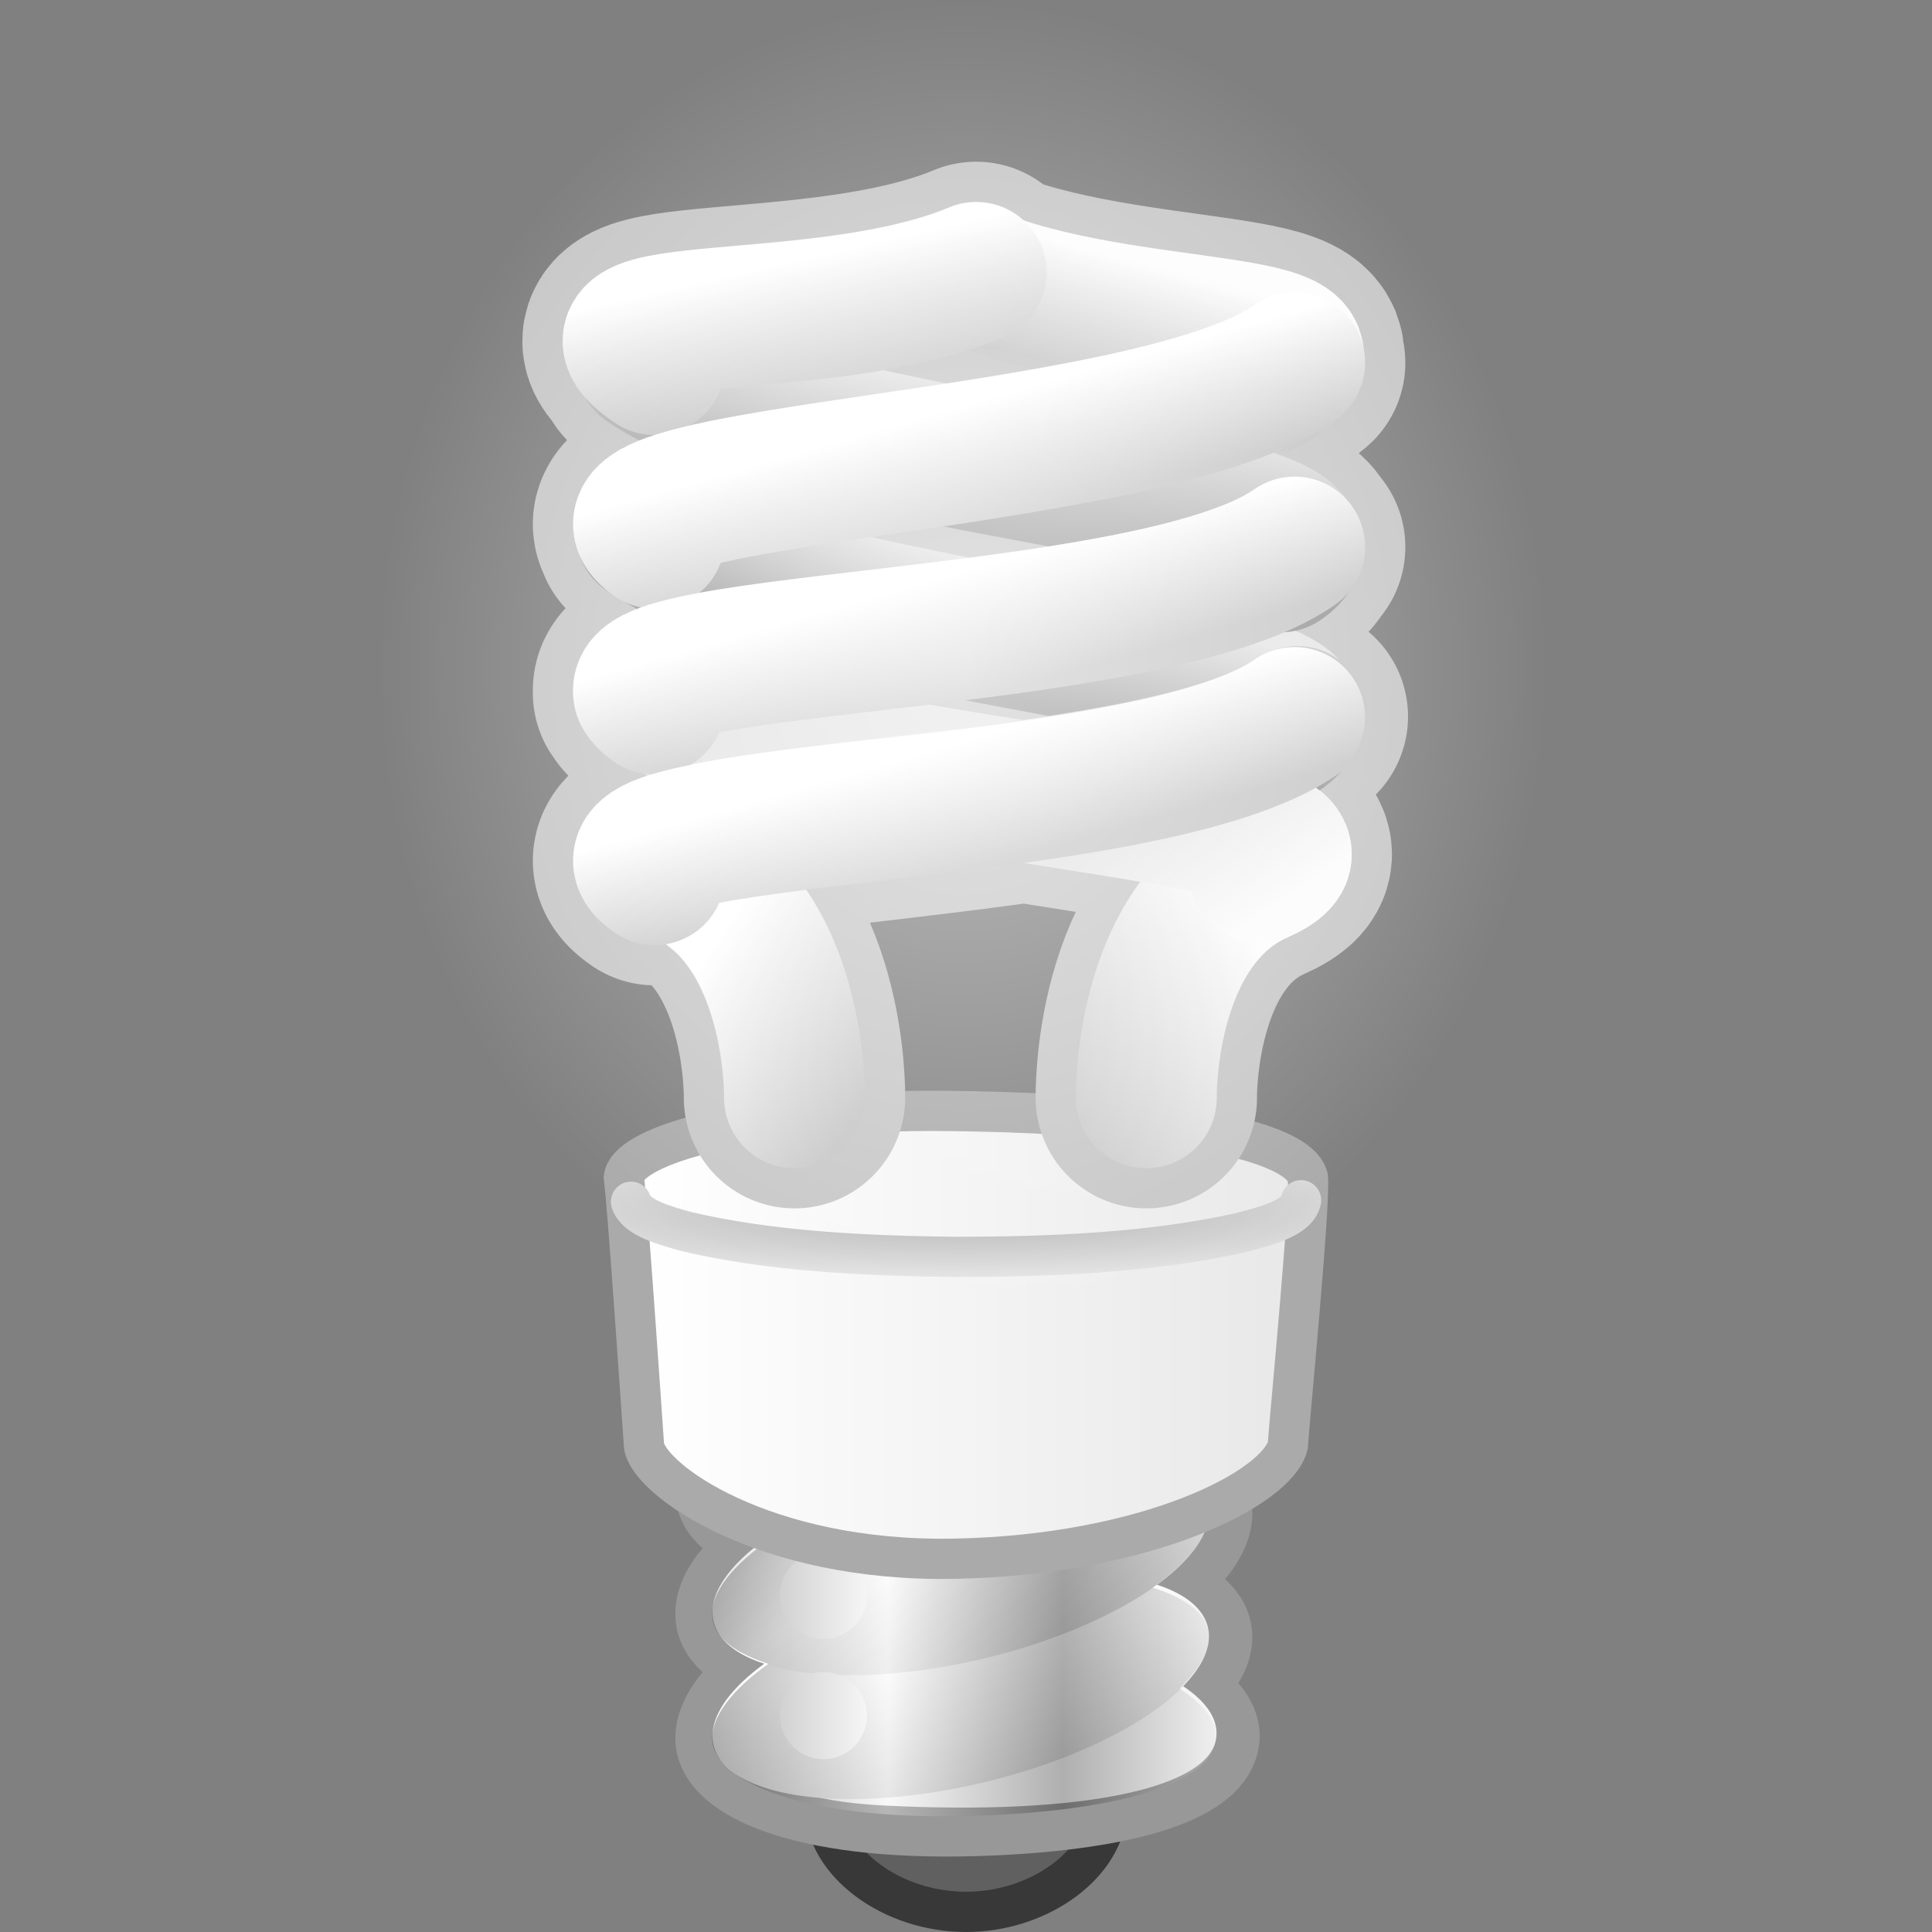 <?xml version="1.0" encoding="UTF-8" standalone="no"?>
<svg
   xmlns:dc="http://purl.org/dc/elements/1.1/"
   xmlns:cc="http://creativecommons.org/ns#"
   xmlns:rdf="http://www.w3.org/1999/02/22-rdf-syntax-ns#"
   xmlns:svg="http://www.w3.org/2000/svg"
   xmlns="http://www.w3.org/2000/svg"
   xmlns:xlink="http://www.w3.org/1999/xlink"
   version="1.1"
   id="svg4512"
   height="48px"
   width="48px">
  <rect width="100%" height="100%" fill="#808080" stroke="none"/>
  <defs
     id="defs4514">
    <linearGradient
       id="linearGradient3505-120-895-718-997-474-210">
      <stop
         id="stop8334"
         offset="0"
         style="stop-color:#ffffff;stop-opacity:1;" />
      <stop
         id="stop8336"
         offset="1"
         style="stop-color:#c6c6c6;stop-opacity:1;" />
    </linearGradient>
    <linearGradient
       y2="8.834"
       x2="25.011"
       y1="5.786"
       x1="24.094"
       gradientTransform="matrix(1.032,0,0,0.976,-0.777,11.755)"
       gradientUnits="userSpaceOnUse"
       id="linearGradient3346"
       xlink:href="#linearGradient3505-120-895-718-997-474-210" />
    <linearGradient
       id="linearGradient3505-120-372-678-994-840-277">
      <stop
         id="stop8328"
         offset="0"
         style="stop-color:#ffffff;stop-opacity:1;" />
      <stop
         id="stop8330"
         offset="1"
         style="stop-color:#c6c6c6;stop-opacity:1;" />
    </linearGradient>
    <linearGradient
       y2="8.834"
       x2="25.011"
       y1="5.786"
       x1="24.094"
       gradientTransform="matrix(1.032,0,0,0.976,-0.777,7.52)"
       gradientUnits="userSpaceOnUse"
       id="linearGradient3344"
       xlink:href="#linearGradient3505-120-372-678-994-840-277" />
    <linearGradient
       id="linearGradient3505-120-322-103-636-587-89">
      <stop
         id="stop8286"
         offset="0"
         style="stop-color:#ffffff;stop-opacity:1;" />
      <stop
         id="stop8288"
         offset="1"
         style="stop-color:#c6c6c6;stop-opacity:1;" />
    </linearGradient>
    <linearGradient
       y2="8.834"
       x2="25.011"
       y1="5.786"
       x1="24.094"
       gradientTransform="matrix(1.032,0,0,0.976,-0.777,3.4)"
       gradientUnits="userSpaceOnUse"
       id="linearGradient3342"
       xlink:href="#linearGradient3505-120-322-103-636-587-89" />
    <linearGradient
       id="linearGradient3505-120-211-574-390-147-628">
      <stop
         id="stop8316"
         offset="0"
         style="stop-color:#ffffff;stop-opacity:1;" />
      <stop
         id="stop8318"
         offset="1"
         style="stop-color:#c6c6c6;stop-opacity:1;" />
    </linearGradient>
    <linearGradient
       y2="5.475"
       x2="20.953"
       y1="2.075"
       x1="20.133"
       gradientTransform="matrix(1.032,0,0,0.976,-0.777,3.4)"
       gradientUnits="userSpaceOnUse"
       id="linearGradient3340"
       xlink:href="#linearGradient3505-120-211-574-390-147-628" />
    <linearGradient
       id="linearGradient3505-120-441-561-710-527-726">
      <stop
         id="stop8310"
         offset="0"
         style="stop-color:#ffffff;stop-opacity:1;" />
      <stop
         id="stop8312"
         offset="1"
         style="stop-color:#c6c6c6;stop-opacity:1;" />
    </linearGradient>
    <linearGradient
       y2="23.265"
       x2="21.793"
       y1="20.451"
       x1="17.351"
       gradientTransform="matrix(1.032,0,0,0.976,-0.777,3.4)"
       gradientUnits="userSpaceOnUse"
       id="linearGradient3338"
       xlink:href="#linearGradient3505-120-441-561-710-527-726" />
    <linearGradient
       id="linearGradient3623-669-154-112-665-867-156">
      <stop
         style="stop-color:#fbfbfb;stop-opacity:1"
         offset="0"
         id="stop8292" />
      <stop
         style="stop-color:#e3e3e3;stop-opacity:1"
         offset="1"
         id="stop8294" />
    </linearGradient>
    <linearGradient
       y2="15.415"
       x2="29.164"
       y1="18.584"
       x1="31.426"
       gradientTransform="matrix(1.032,0,0,0.976,-0.777,3.4)"
       gradientUnits="userSpaceOnUse"
       id="linearGradient3336"
       xlink:href="#linearGradient3623-669-154-112-665-867-156" />
    <linearGradient
       id="linearGradient3593-882-125-499-740-495-538">
      <stop
         style="stop-color:#c4c4c4;stop-opacity:1;"
         offset="0"
         id="stop8304" />
      <stop
         style="stop-color:#fdfdfd;stop-opacity:1;"
         offset="1"
         id="stop8306" />
    </linearGradient>
    <linearGradient
       y2="2.106"
       x2="28.024"
       y1="5.036"
       x1="27.194"
       gradientTransform="matrix(1.032,0,0,0.976,-0.777,3.4)"
       gradientUnits="userSpaceOnUse"
       id="linearGradient3334"
       xlink:href="#linearGradient3593-882-125-499-740-495-538" />
    <linearGradient
       id="linearGradient3561-467-493-627-630-944-397">
      <stop
         id="stop8298"
         offset="0"
         style="stop-color:#969696;stop-opacity:1;" />
      <stop
         id="stop8300"
         offset="1"
         style="stop-color:#e5e5e5;stop-opacity:1;" />
    </linearGradient>
    <linearGradient
       y2="5.5"
       x2="25.534"
       y1="9.485"
       x1="24.766"
       gradientTransform="matrix(1.032,0,0,0.976,-0.777,3.4)"
       gradientUnits="userSpaceOnUse"
       id="linearGradient3332"
       xlink:href="#linearGradient3561-467-493-627-630-944-397" />
    <linearGradient
       id="linearGradient3561-622-687-759-998-959-612">
      <stop
         id="stop8280"
         offset="0"
         style="stop-color:#969696;stop-opacity:1;" />
      <stop
         id="stop8282"
         offset="1"
         style="stop-color:#e5e5e5;stop-opacity:1;" />
    </linearGradient>
    <linearGradient
       y2="9.932"
       x2="25.065"
       y1="12.98"
       x1="24.095"
       gradientTransform="matrix(1.032,0,0,0.976,-0.777,3.4)"
       gradientUnits="userSpaceOnUse"
       id="linearGradient3330"
       xlink:href="#linearGradient3561-622-687-759-998-959-612" />
    <linearGradient
       id="linearGradient3505-120-123-120-941-424-947">
      <stop
         id="stop8322"
         offset="0"
         style="stop-color:#ffffff;stop-opacity:1;" />
      <stop
         id="stop8324"
         offset="1"
         style="stop-color:#c6c6c6;stop-opacity:1;" />
    </linearGradient>
    <linearGradient
       y2="24.276"
       x2="25.89"
       y1="20.406"
       x1="32.042"
       gradientTransform="matrix(1.032,0,0,0.976,-0.777,3.4)"
       gradientUnits="userSpaceOnUse"
       id="linearGradient3328"
       xlink:href="#linearGradient3505-120-123-120-941-424-947" />
    <linearGradient
       id="linearGradient3930-88-658-113-271-972-661">
      <stop
         id="stop9336"
         offset="0"
         style="stop-color:#aaaaaa;stop-opacity:1" />
      <stop
         id="stop9338"
         offset="1"
         style="stop-color:#e3e3e3;stop-opacity:1" />
    </linearGradient>
    <radialGradient
       r="8.823"
       fy="30.273"
       fx="24.002"
       cy="30.273"
       cx="24.002"
       gradientTransform="matrix(-1.304,9.2909262e-7,-1.4086036e-7,-0.198,55.289,34.967)"
       gradientUnits="userSpaceOnUse"
       id="radialGradient3326"
       xlink:href="#linearGradient3930-88-658-113-271-972-661" />
    <linearGradient
       id="linearGradient3386-363-795-580-350-907-957">
      <stop
         id="stop10346"
         offset="0"
         style="stop-color:#ffffff;stop-opacity:1" />
      <stop
         id="stop10348"
         offset="1"
         style="stop-color:#e7e7e7;stop-opacity:1" />
    </linearGradient>
    <linearGradient
       y2="26.085"
       x2="34.361"
       y1="26.085"
       x1="17.512"
       spreadMethod="pad"
       gradientTransform="matrix(1.017,0,0,0.912,-1.95,5.051)"
       gradientUnits="userSpaceOnUse"
       id="linearGradient3324"
       xlink:href="#linearGradient3386-363-795-580-350-907-957" />
    <linearGradient
       id="linearGradient3578-995-735-4-566-885-385-488-812-692-614-726-664-85-518-525">
      <stop
         style="stop-color:#0a0a0a;stop-opacity:1;"
         offset="0"
         id="stop11370" />
      <stop
         style="stop-color:#ffffff;stop-opacity:1;"
         offset="1"
         id="stop11372" />
    </linearGradient>
    <linearGradient
       y2="38.173"
       x2="23.635"
       y1="38.173"
       x1="19.275"
       spreadMethod="reflect"
       gradientTransform="translate(-1.584,3)"
       gradientUnits="userSpaceOnUse"
       id="linearGradient3322"
       xlink:href="#linearGradient3578-995-735-4-566-885-385-488-812-692-614-726-664-85-518-525" />
    <linearGradient
       id="linearGradient3346-698-999-935-946-915-997">
      <stop
         id="stop11364"
         offset="0"
         style="stop-color:#d3d3d3;stop-opacity:1;" />
      <stop
         id="stop11366"
         offset="1"
         style="stop-color:#ffffff;stop-opacity:1;" />
    </linearGradient>
    <linearGradient
       y2="24.024"
       x2="-10.896"
       y1="29.86"
       x1="-8.879"
       spreadMethod="reflect"
       gradientUnits="userSpaceOnUse"
       id="linearGradient3320"
       xlink:href="#linearGradient3346-698-999-935-946-915-997" />
    <linearGradient
       id="linearGradient3346-442-243-927-308-836-560">
      <stop
         id="stop11382"
         offset="0"
         style="stop-color:#d3d3d3;stop-opacity:1;" />
      <stop
         id="stop11384"
         offset="1"
         style="stop-color:#ffffff;stop-opacity:1;" />
    </linearGradient>
    <linearGradient
       y2="24.102"
       x2="-10.433"
       y1="30.237"
       x1="-8.184"
       spreadMethod="reflect"
       gradientUnits="userSpaceOnUse"
       id="linearGradient3318"
       xlink:href="#linearGradient3346-442-243-927-308-836-560" />
    <linearGradient
       id="linearGradient3346-694-937-715-271-692-411">
      <stop
         id="stop11376"
         offset="0"
         style="stop-color:#d3d3d3;stop-opacity:1;" />
      <stop
         id="stop11378"
         offset="1"
         style="stop-color:#ffffff;stop-opacity:1;" />
    </linearGradient>
    <linearGradient
       y2="25.343"
       x2="-12.062"
       y1="31.305"
       x1="-11.703"
       gradientUnits="userSpaceOnUse"
       id="linearGradient3316"
       xlink:href="#linearGradient3346-694-937-715-271-692-411" />
    <linearGradient
       id="linearGradient3338-803-680-477-389-726">
      <stop
         id="stop7262"
         offset="0"
         style="stop-color:#ffffff;stop-opacity:1;" />
      <stop
         id="stop7264"
         offset="1"
         style="stop-color:#a3a3a3;stop-opacity:1;" />
    </linearGradient>
    <linearGradient
       y2="33.699"
       x2="24.573"
       y1="31.518"
       x1="24.485"
       spreadMethod="reflect"
       gradientTransform="translate(-1.5,3)"
       gradientUnits="userSpaceOnUse"
       id="linearGradient3314"
       xlink:href="#linearGradient3338-803-680-477-389-726" />
    <linearGradient
       id="linearGradient4504">
      <stop
         id="stop4506"
         offset="0"
         style="stop-color:#ffffff;stop-opacity:1;" />
      <stop
         id="stop4510"
         offset="1"
         style="stop-color:#ffffff;stop-opacity:0;" />
    </linearGradient>
    <radialGradient
       r="14.02"
       fy="15.052"
       fx="24.302"
       cy="15.052"
       cx="24.302"
       gradientUnits="userSpaceOnUse"
       id="radialGradient3278"
       xlink:href="#linearGradient4504" />
  </defs>
  <g
     id="layer1">
    <g
       transform="translate(0,1)"
       id="g3288">
      <path
         id="path19509"
         d="M 20.5,42.5 L 20.5,43.885 C 20.5,45.269 22.147,46.5 24,46.5 C 25.853,46.5 27.5,45.269 27.5,43.885 L 27.5,42.5 L 20.5,42.5 z"
         style="fill:#606060;fill-rule:nonzero;stroke:#383838;stroke-width:1;stroke-miterlimit:4;stroke-opacity:1" />
      <path
         style="fill:url(#linearGradient3314);fill-opacity:1;fill-rule:nonzero;stroke:#989898;stroke-width:2;stroke-linecap:round;stroke-linejoin:round;marker:none;marker-start:none;marker-mid:none;marker-end:none;stroke-miterlimit:4;stroke-dashoffset:0;stroke-opacity:1;visibility:visible;display:inline;overflow:visible"
         d="M 23.871,31.624 C 20.604,31.616 16.9,32.58 18.907,34.405 C 18.41,34.606 17.698,35.057 17.782,36.111 C 17.828,36.661 18.409,36.999 19.203,37.247 C 18.303,37.882 17.73,38.552 17.782,39.171 C 17.828,39.715 18.396,40.087 19.174,40.336 C 18.297,40.963 17.731,41.65 17.782,42.26 C 17.86,43.192 19.862,44.236 24.195,44.116 C 27.315,44.03 30.068,43.468 30.285,42.26 C 30.371,41.785 29.984,41.342 29.386,40.948 C 29.834,40.495 30.147,40.035 30.111,39.608 C 30.065,39.061 29.503,38.691 28.719,38.442 C 29.597,37.815 30.162,37.129 30.111,36.519 C 30.065,35.972 29.503,35.631 28.719,35.382 C 29.607,34.752 30.163,34.073 30.111,33.459 C 30.054,32.777 26.942,31.631 23.871,31.624 z"
         id="path3209" />
      <path
         style="fill:#f6f6f6;fill-opacity:1;fill-rule:nonzero;stroke:none;stroke-width:0.088;stroke-linecap:round;stroke-linejoin:round;marker:none;marker-start:none;marker-mid:none;marker-end:none;stroke-miterlimit:4;stroke-dashoffset:0;stroke-opacity:1;visibility:visible;display:inline;overflow:visible"
         d="M 30.21,42.216 C 29.992,43.424 26.917,44.107 21.995,43.859 C 18.878,43.702 18.7,42.826 18.917,41.617 C 19.134,40.409 21.84,39.562 24.957,39.727 C 28.074,39.892 30.427,41.007 30.21,42.216 z"
         id="path3183" />
      <path
         transform="matrix(0.596,-0.128,6.358129e-2,0.756,30.408,18.531)"
         d="M -3.536,27.229 A 10.341,3.27 0 1 1 -24.218,27.229 A 10.341,3.27 0 1 1 -3.536,27.229 z"
         id="path1603"
         style="fill:url(#linearGradient3316);fill-opacity:1;fill-rule:nonzero;stroke:none;stroke-width:0.13;stroke-linecap:round;stroke-linejoin:round;marker:none;marker-start:none;marker-mid:none;marker-end:none;stroke-miterlimit:4;stroke-dashoffset:0;stroke-opacity:1;visibility:visible;display:inline;overflow:visible" />
      <path
         style="fill:url(#linearGradient3318);fill-opacity:1;fill-rule:nonzero;stroke:none;stroke-width:0.13;stroke-linecap:round;stroke-linejoin:round;marker:none;marker-start:none;marker-mid:none;marker-end:none;stroke-miterlimit:4;stroke-dashoffset:0;stroke-opacity:1;visibility:visible;display:inline;overflow:visible"
         id="path2364"
         d="M -3.536,27.229 A 10.341,3.27 0 1 1 -24.218,27.229 A 10.341,3.27 0 1 1 -3.536,27.229 z"
         transform="matrix(0.596,-0.128,6.358129e-2,0.756,30.408,15.455)" />
      <path
         style="fill:#ffffff;fill-opacity:1;fill-rule:nonzero;stroke:none;stroke-width:2;stroke-linecap:butt;stroke-linejoin:round;marker:none;marker-start:none;marker-mid:none;marker-end:none;stroke-miterlimit:4;stroke-dashoffset:0;stroke-opacity:1;visibility:visible;display:inline;overflow:visible"
         id="path20372"
         d="M 31,22.375 A 3.25,3.25 0 1 1 24.5,22.375 A 3.25,3.25 0 1 1 31,22.375 z"
         transform="matrix(0.332,0,0,0.333,11.246,31.184)" />
      <path
         transform="matrix(0.332,0,0,0.333,11.246,34.172)"
         d="M 31,22.375 A 3.25,3.25 0 1 1 24.5,22.375 A 3.25,3.25 0 1 1 31,22.375 z"
         id="path2435"
         style="fill:#ffffff;fill-opacity:1;fill-rule:nonzero;stroke:none;stroke-width:2;stroke-linecap:butt;stroke-linejoin:round;marker:none;marker-start:none;marker-mid:none;marker-end:none;stroke-miterlimit:4;stroke-dashoffset:0;stroke-opacity:1;visibility:visible;display:inline;overflow:visible" />
      <path
         style="fill:url(#linearGradient3320);fill-opacity:1;fill-rule:nonzero;stroke:none;stroke-width:0.13;stroke-linecap:round;stroke-linejoin:round;marker:none;marker-start:none;marker-mid:none;marker-end:none;stroke-miterlimit:4;stroke-dashoffset:0;stroke-opacity:1;visibility:visible;display:inline;overflow:visible"
         id="path3362"
         d="M -3.536,27.229 A 10.341,3.27 0 1 1 -24.218,27.229 A 10.341,3.27 0 1 1 -3.536,27.229 z"
         transform="matrix(0.596,-0.128,6.358129e-2,0.756,30.408,12.434)" />
      <path
         style="fill:#f6f6f6;fill-opacity:1;fill-rule:nonzero;stroke:none;stroke-width:0.13;stroke-linecap:round;stroke-linejoin:round;marker:none;marker-start:none;marker-mid:none;marker-end:none;stroke-miterlimit:4;stroke-dashoffset:0;stroke-opacity:1;visibility:visible;display:inline;overflow:visible"
         id="path4710"
         d="M -3.536,27.229 A 10.341,3.27 0 1 1 -24.218,27.229 A 10.341,3.27 0 1 1 -3.536,27.229 z"
         transform="matrix(0.61,1.48834e-2,-0.115,0.75,35.764,13.332)" />
      <path
         style="fill:#ffffff;fill-opacity:1;fill-rule:nonzero;stroke:none;stroke-width:2;stroke-linecap:butt;stroke-linejoin:round;marker:none;marker-start:none;marker-mid:none;marker-end:none;stroke-miterlimit:4;stroke-dashoffset:0;stroke-opacity:1;visibility:visible;display:inline;overflow:visible"
         id="path3364"
         d="M 31,22.375 A 3.25,3.25 0 1 1 24.5,22.375 A 3.25,3.25 0 1 1 31,22.375 z"
         transform="matrix(0.332,0,0,0.333,11.246,28.163)" />
      <path
         style="opacity:0.3;fill:url(#linearGradient3322);fill-opacity:1;fill-rule:nonzero;stroke:none;stroke-width:2;stroke-linecap:round;stroke-linejoin:round;marker:none;marker-start:none;marker-mid:none;marker-end:none;stroke-miterlimit:4;stroke-dashoffset:0;stroke-opacity:1;visibility:visible;display:inline;overflow:visible"
         d="M 23.787,31.624 C 20.521,31.616 16.816,32.58 18.823,34.405 C 18.326,34.606 17.614,35.057 17.698,36.111 C 17.744,36.661 18.325,36.999 19.12,37.247 C 18.219,37.882 17.646,38.552 17.698,39.171 C 17.744,39.715 18.312,40.087 19.091,40.336 C 18.213,40.963 17.647,41.65 17.698,42.26 C 17.776,43.192 19.778,44.236 24.111,44.116 C 27.231,44.03 29.984,43.468 30.201,42.26 C 30.287,41.785 29.9,41.342 29.302,40.948 C 29.75,40.495 30.063,40.035 30.027,39.608 C 29.981,39.061 29.419,38.691 28.635,38.442 C 29.513,37.815 30.079,37.129 30.027,36.519 C 29.981,35.972 29.419,35.631 28.635,35.382 C 29.523,34.752 30.079,34.073 30.027,33.459 C 29.97,32.777 26.858,31.631 23.787,31.624 z"
         id="path3373" />
      <path
         style="fill:url(#linearGradient3324);fill-opacity:1;fill-rule:evenodd;stroke:#aaaaaa;stroke-width:1;stroke-linecap:round;stroke-linejoin:miter;marker:none;marker-start:none;marker-mid:none;marker-end:none;stroke-miterlimit:4;stroke-dasharray:none;stroke-dashoffset:0;stroke-opacity:1;visibility:visible;display:inline;overflow:visible;enable-background:accumulate"
         d="M 22.248,26.611 C 18.049,26.728 15.588,27.527 15.5,28.253 C 15.605,29.085 15.95,34.211 16,34.915 C 16.1,35.746 18.957,37.818 23.718,37.726 C 28.478,37.634 31.718,35.992 31.996,34.915 C 32.04,34.207 32.553,28.984 32.495,28.253 C 32.218,27.176 28.171,26.687 24.185,26.611 C 23.493,26.597 22.848,26.594 22.248,26.611 z"
         id="rect3384" />
      <path
         style="fill:none;fill-opacity:1;fill-rule:evenodd;stroke:url(#radialGradient3326);stroke-width:1;stroke-linecap:round;stroke-linejoin:miter;marker:none;marker-start:none;marker-mid:none;marker-end:none;stroke-miterlimit:4;stroke-dasharray:none;stroke-dashoffset:0;stroke-opacity:1;visibility:visible;display:inline;overflow:visible;enable-background:accumulate"
         d="M 32.325,28.82 C 32.236,29.273 31.408,29.472 30.788,29.635 C 28.527,30.131 26.077,30.227 23.684,30.228 C 21.448,30.198 19.159,30.091 17.062,29.6 C 16.503,29.445 15.803,29.255 15.678,28.858"
         id="path3415" />
      <path
         id="path3461"
         style="fill:none;fill-rule:evenodd;stroke:#c7c7c7;stroke-width:5.5;stroke-linecap:round;stroke-linejoin:round;stroke-miterlimit:4;stroke-dasharray:none;stroke-opacity:1"
         d="M 28.48,26.272 C 28.48,26.272 28.402,21.962 31.286,20.685 C 34.894,19.089 19.595,18.77 15.988,16.216 M 31.821,17.174 C 34.292,15.525 19.662,14.78 16.055,12.226 M 31.821,12.96 C 34.292,11.311 19.662,10.566 16.055,8.012 M 31.567,8.491 C 34.039,6.842 27.946,7.459 24.121,5.855 M 31.286,20.685 C 34.894,19.089 19.595,18.77 15.988,16.216 M 19.739,26.272 C 19.739,26.272 19.818,21.962 16.933,20.685 C 13.326,19.089 28.624,19.355 32.232,16.801 M 16.265,8.059 C 13.794,6.41 20.429,7.373 24.253,5.768 M 16.265,12.375 C 13.794,10.726 28.557,10.566 32.165,8.012 M 16.265,16.495 C 13.794,14.846 28.557,15.144 32.165,12.591 M 16.265,20.73 C 13.794,19.081 28.557,19.379 32.165,16.825" />
      <path
         style="fill:none;fill-rule:evenodd;stroke:url(#linearGradient3328);stroke-width:3.5;stroke-linecap:round;stroke-linejoin:round;stroke-miterlimit:4;stroke-dasharray:none;stroke-opacity:1"
         d="M 28.48,26.272 C 28.48,26.272 28.402,21.962 31.286,20.685 C 34.894,19.089 19.595,18.77 15.988,16.216"
         id="path3640" />
      <path
         style="fill:none;fill-rule:evenodd;stroke:url(#linearGradient3330);stroke-width:3.5;stroke-linecap:round;stroke-linejoin:round;stroke-miterlimit:4;stroke-dasharray:none;stroke-opacity:1"
         d="M 31.821,17.174 C 34.292,15.525 19.662,14.78 16.055,12.226"
         id="path3463" />
      <path
         style="fill:none;fill-rule:evenodd;stroke:url(#linearGradient3332);stroke-width:3.5;stroke-linecap:round;stroke-linejoin:round;stroke-miterlimit:4;stroke-dasharray:none;stroke-opacity:1"
         d="M 31.821,12.96 C 34.292,11.311 19.662,10.566 16.055,8.012"
         id="path3469" />
      <path
         style="fill:none;fill-rule:evenodd;stroke:url(#linearGradient3334);stroke-width:3.5;stroke-linecap:round;stroke-linejoin:round;stroke-miterlimit:4;stroke-dasharray:none;stroke-opacity:1"
         d="M 31.567,8.491 C 34.039,6.842 27.946,7.459 24.121,5.855"
         id="path3474" />
      <path
         style="fill:#d5d5d5;fill-opacity:1;fill-rule:evenodd;stroke:url(#linearGradient3336);stroke-width:3.5;stroke-linecap:round;stroke-linejoin:round;stroke-miterlimit:4;stroke-dasharray:none;stroke-opacity:1"
         d="M 31.286,20.685 C 34.894,19.089 19.595,18.77 15.988,16.216"
         id="path3605" />
      <path
         style="fill:none;fill-rule:evenodd;stroke:url(#linearGradient3338);stroke-width:3.5;stroke-linecap:round;stroke-linejoin:round;stroke-miterlimit:4;stroke-dasharray:none;stroke-opacity:1"
         d="M 19.739,26.272 C 19.739,26.272 19.818,21.962 16.933,20.685 C 13.326,19.089 28.624,19.355 32.232,16.801"
         id="path3465" />
      <path
         style="fill:none;fill-rule:evenodd;stroke:url(#linearGradient3340);stroke-width:3.5;stroke-linecap:round;stroke-linejoin:round;stroke-miterlimit:4;stroke-dasharray:none;stroke-opacity:1"
         d="M 16.265,8.059 C 13.794,6.41 20.429,7.373 24.253,5.768"
         id="path3476" />
      <path
         style="fill:none;fill-rule:evenodd;stroke:url(#linearGradient3342);stroke-width:3.5;stroke-linecap:round;stroke-linejoin:round;stroke-miterlimit:4;stroke-dasharray:none;stroke-opacity:1"
         d="M 16.265,12.375 C 13.794,10.726 28.557,10.566 32.165,8.012"
         id="path3471" />
      <path
         style="fill:none;fill-rule:evenodd;stroke:url(#linearGradient3344);stroke-width:3.5;stroke-linecap:round;stroke-linejoin:round;stroke-miterlimit:4;stroke-dasharray:none;stroke-opacity:1"
         d="M 16.265,16.495 C 13.794,14.846 28.557,15.144 32.165,12.591"
         id="path3537" />
      <path
         style="fill:none;fill-rule:evenodd;stroke:url(#linearGradient3346);stroke-width:3.5;stroke-linecap:round;stroke-linejoin:round;stroke-miterlimit:4;stroke-dasharray:none;stroke-opacity:1"
         d="M 16.265,20.73 C 13.794,19.081 28.557,19.379 32.165,16.825"
         id="path3541" />
    </g>
    <path
       transform="matrix(1.042,0,0,1.188,-1.409,-1.271)"
       d="M 38.323,15.052 A 14.02,14.02 0 1 1 10.282,15.052 A 14.02,14.02 0 1 1 38.323,15.052 z"
       id="path3275"
       style="opacity:0.5;fill:url(#radialGradient3278);fill-opacity:1;fill-rule:nonzero;stroke:none;stroke-width:1;stroke-linecap:round;stroke-linejoin:miter;marker:none;marker-start:none;marker-mid:none;marker-end:none;stroke-miterlimit:4;stroke-dasharray:none;stroke-dashoffset:0;stroke-opacity:1;visibility:visible;display:inline;overflow:visible;enable-background:accumulate" />
  </g>
</svg>
